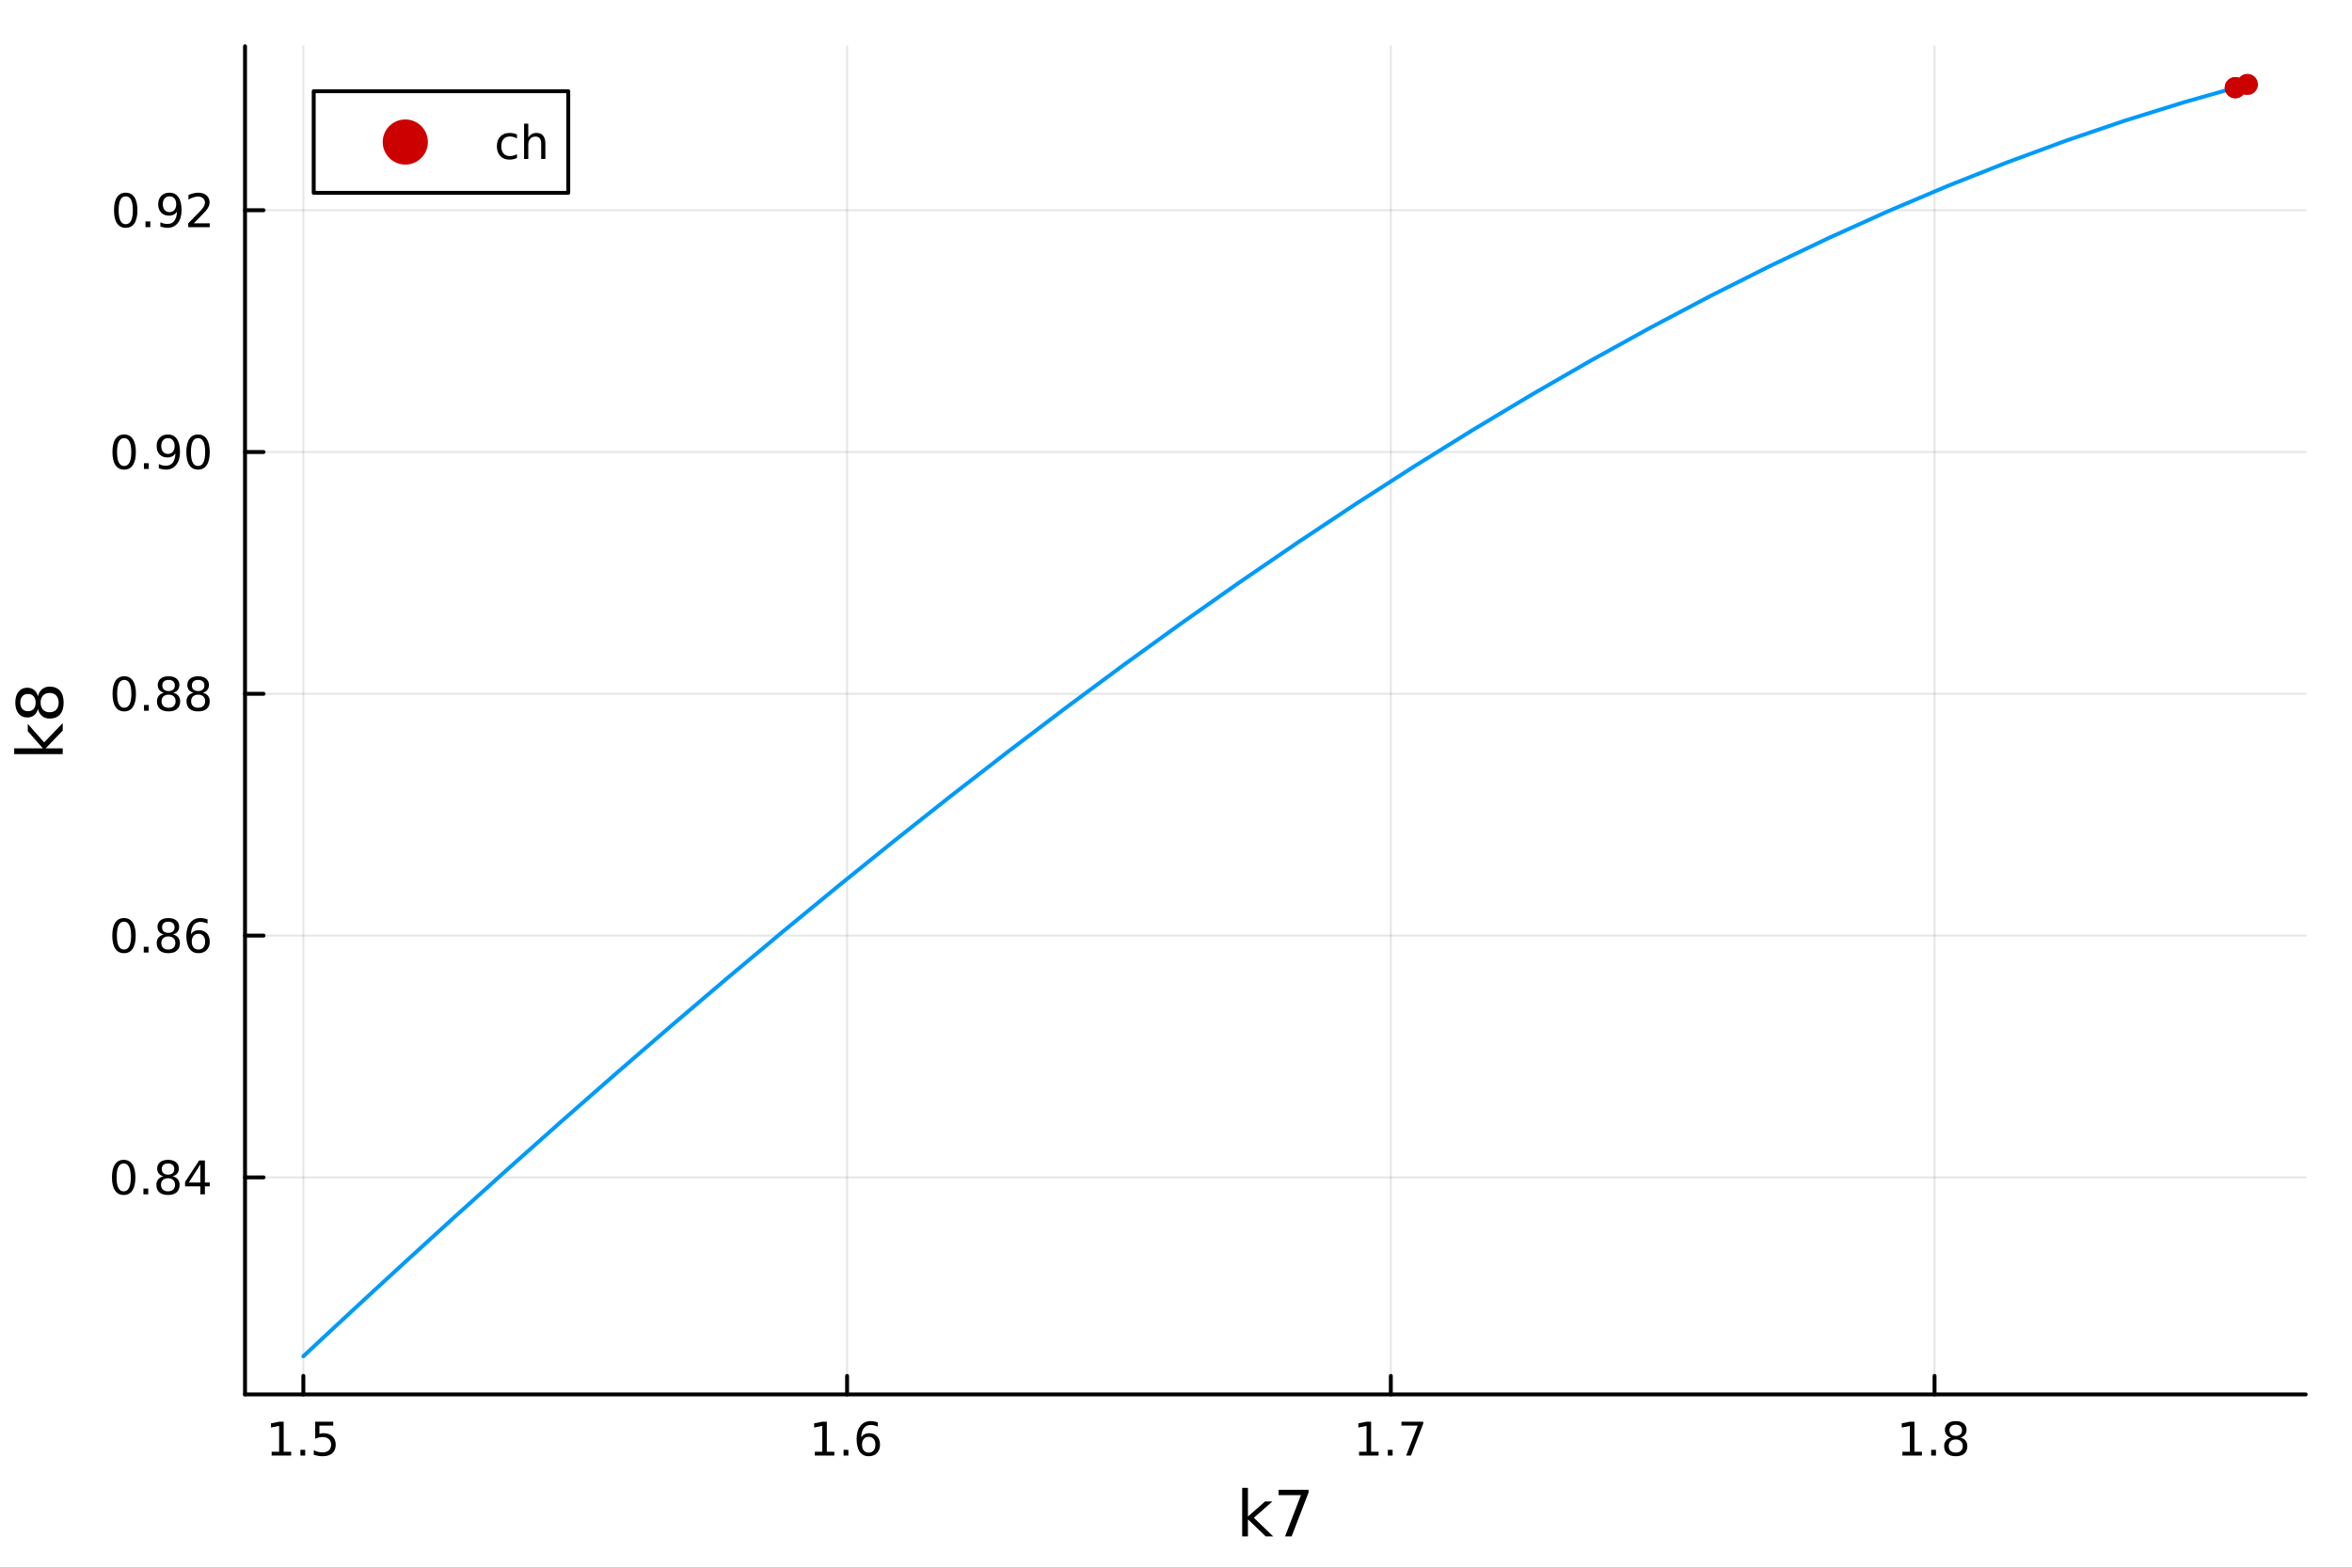 <?xml version="1.0" encoding="utf-8"?>
<svg xmlns="http://www.w3.org/2000/svg" xmlns:xlink="http://www.w3.org/1999/xlink" width="600" height="400" viewBox="0 0 2400 1600">
<rect x="0" y="0" width="2400" height="1600" fill="#333333" stroke="none"/>
<defs>
  <clipPath id="clip660">
    <rect x="0" y="0" width="2400" height="1600"/>
  </clipPath>
</defs>
<path clip-path="url(#clip660)" d="M0 1600 L2400 1600 L2400 0 L0 0  Z" fill="#ffffff" fill-rule="evenodd" fill-opacity="1"/>
<defs>
  <clipPath id="clip661">
    <rect x="480" y="0" width="1681" height="1600"/>
  </clipPath>
</defs>
<path clip-path="url(#clip660)" d="M250.028 1423.18 L2352.76 1423.18 L2352.76 47.244 L250.028 47.244  Z" fill="#ffffff" fill-rule="evenodd" fill-opacity="1"/>
<defs>
  <clipPath id="clip662">
    <rect x="250" y="47" width="2104" height="1377"/>
  </clipPath>
</defs>
<polyline clip-path="url(#clip662)" style="stroke:#000000; stroke-linecap:round; stroke-linejoin:round; stroke-width:2; stroke-opacity:0.1; fill:none" points="309.539,1423.18 309.539,47.244 "/>
<polyline clip-path="url(#clip662)" style="stroke:#000000; stroke-linecap:round; stroke-linejoin:round; stroke-width:2; stroke-opacity:0.1; fill:none" points="864.37,1423.18 864.37,47.244 "/>
<polyline clip-path="url(#clip662)" style="stroke:#000000; stroke-linecap:round; stroke-linejoin:round; stroke-width:2; stroke-opacity:0.1; fill:none" points="1419.2,1423.18 1419.2,47.244 "/>
<polyline clip-path="url(#clip662)" style="stroke:#000000; stroke-linecap:round; stroke-linejoin:round; stroke-width:2; stroke-opacity:0.1; fill:none" points="1974.03,1423.18 1974.03,47.244 "/>
<polyline clip-path="url(#clip662)" style="stroke:#000000; stroke-linecap:round; stroke-linejoin:round; stroke-width:2; stroke-opacity:0.1; fill:none" points="250.028,1201.66 2352.76,1201.66 "/>
<polyline clip-path="url(#clip662)" style="stroke:#000000; stroke-linecap:round; stroke-linejoin:round; stroke-width:2; stroke-opacity:0.1; fill:none" points="250.028,954.884 2352.76,954.884 "/>
<polyline clip-path="url(#clip662)" style="stroke:#000000; stroke-linecap:round; stroke-linejoin:round; stroke-width:2; stroke-opacity:0.1; fill:none" points="250.028,708.112 2352.76,708.112 "/>
<polyline clip-path="url(#clip662)" style="stroke:#000000; stroke-linecap:round; stroke-linejoin:round; stroke-width:2; stroke-opacity:0.1; fill:none" points="250.028,461.341 2352.76,461.341 "/>
<polyline clip-path="url(#clip662)" style="stroke:#000000; stroke-linecap:round; stroke-linejoin:round; stroke-width:2; stroke-opacity:0.1; fill:none" points="250.028,214.57 2352.76,214.57 "/>
<polyline clip-path="url(#clip660)" style="stroke:#000000; stroke-linecap:round; stroke-linejoin:round; stroke-width:4; stroke-opacity:1; fill:none" points="250.028,1423.18 2352.76,1423.18 "/>
<polyline clip-path="url(#clip660)" style="stroke:#000000; stroke-linecap:round; stroke-linejoin:round; stroke-width:4; stroke-opacity:1; fill:none" points="309.539,1423.18 309.539,1404.28 "/>
<polyline clip-path="url(#clip660)" style="stroke:#000000; stroke-linecap:round; stroke-linejoin:round; stroke-width:4; stroke-opacity:1; fill:none" points="864.37,1423.18 864.37,1404.28 "/>
<polyline clip-path="url(#clip660)" style="stroke:#000000; stroke-linecap:round; stroke-linejoin:round; stroke-width:4; stroke-opacity:1; fill:none" points="1419.2,1423.18 1419.2,1404.28 "/>
<polyline clip-path="url(#clip660)" style="stroke:#000000; stroke-linecap:round; stroke-linejoin:round; stroke-width:4; stroke-opacity:1; fill:none" points="1974.03,1423.18 1974.03,1404.28 "/>
<path clip-path="url(#clip660)" d="M277.19 1481.64 L284.829 1481.64 L284.829 1455.28 L276.519 1456.95 L276.519 1452.69 L284.782 1451.02 L289.458 1451.02 L289.458 1481.64 L297.097 1481.64 L297.097 1485.58 L277.19 1485.58 L277.19 1481.64 Z" fill="#000000" fill-rule="nonzero" fill-opacity="1" /><path clip-path="url(#clip660)" d="M306.542 1479.7 L311.426 1479.7 L311.426 1485.58 L306.542 1485.58 L306.542 1479.7 Z" fill="#000000" fill-rule="nonzero" fill-opacity="1" /><path clip-path="url(#clip660)" d="M321.657 1451.02 L340.014 1451.02 L340.014 1454.96 L325.94 1454.96 L325.94 1463.43 Q326.958 1463.08 327.977 1462.92 Q328.995 1462.73 330.014 1462.73 Q335.801 1462.73 339.18 1465.9 Q342.56 1469.08 342.56 1474.49 Q342.56 1480.07 339.088 1483.17 Q335.616 1486.25 329.296 1486.25 Q327.12 1486.25 324.852 1485.88 Q322.606 1485.51 320.199 1484.77 L320.199 1480.07 Q322.282 1481.2 324.505 1481.76 Q326.727 1482.32 329.204 1482.32 Q333.208 1482.32 335.546 1480.21 Q337.884 1478.1 337.884 1474.49 Q337.884 1470.88 335.546 1468.77 Q333.208 1466.67 329.204 1466.67 Q327.329 1466.67 325.454 1467.08 Q323.602 1467.5 321.657 1468.38 L321.657 1451.02 Z" fill="#000000" fill-rule="nonzero" fill-opacity="1" /><path clip-path="url(#clip660)" d="M831.442 1481.64 L839.081 1481.64 L839.081 1455.28 L830.771 1456.95 L830.771 1452.69 L839.034 1451.02 L843.71 1451.02 L843.71 1481.64 L851.349 1481.64 L851.349 1485.58 L831.442 1485.58 L831.442 1481.64 Z" fill="#000000" fill-rule="nonzero" fill-opacity="1" /><path clip-path="url(#clip660)" d="M860.794 1479.7 L865.678 1479.7 L865.678 1485.58 L860.794 1485.58 L860.794 1479.7 Z" fill="#000000" fill-rule="nonzero" fill-opacity="1" /><path clip-path="url(#clip660)" d="M886.442 1466.44 Q883.293 1466.44 881.442 1468.59 Q879.613 1470.74 879.613 1474.49 Q879.613 1478.22 881.442 1480.39 Q883.293 1482.55 886.442 1482.55 Q889.59 1482.55 891.418 1480.39 Q893.27 1478.22 893.27 1474.49 Q893.27 1470.74 891.418 1468.59 Q889.59 1466.44 886.442 1466.44 M895.724 1451.78 L895.724 1456.04 Q893.965 1455.21 892.159 1454.77 Q890.377 1454.33 888.617 1454.33 Q883.988 1454.33 881.534 1457.45 Q879.104 1460.58 878.756 1466.9 Q880.122 1464.89 882.182 1463.82 Q884.242 1462.73 886.719 1462.73 Q891.928 1462.73 894.937 1465.9 Q897.969 1469.05 897.969 1474.49 Q897.969 1479.82 894.821 1483.03 Q891.673 1486.25 886.442 1486.25 Q880.446 1486.25 877.275 1481.67 Q874.104 1477.06 874.104 1468.33 Q874.104 1460.14 877.993 1455.28 Q881.881 1450.39 888.432 1450.39 Q890.192 1450.39 891.974 1450.74 Q893.779 1451.09 895.724 1451.78 Z" fill="#000000" fill-rule="nonzero" fill-opacity="1" /><path clip-path="url(#clip660)" d="M1386.8 1481.64 L1394.44 1481.64 L1394.44 1455.28 L1386.13 1456.95 L1386.13 1452.69 L1394.4 1451.02 L1399.07 1451.02 L1399.07 1481.64 L1406.71 1481.64 L1406.71 1485.58 L1386.8 1485.58 L1386.8 1481.64 Z" fill="#000000" fill-rule="nonzero" fill-opacity="1" /><path clip-path="url(#clip660)" d="M1416.16 1479.7 L1421.04 1479.7 L1421.04 1485.58 L1416.16 1485.58 L1416.16 1479.7 Z" fill="#000000" fill-rule="nonzero" fill-opacity="1" /><path clip-path="url(#clip660)" d="M1430.05 1451.02 L1452.27 1451.02 L1452.27 1453.01 L1439.72 1485.58 L1434.84 1485.58 L1446.64 1454.96 L1430.05 1454.96 L1430.05 1451.02 Z" fill="#000000" fill-rule="nonzero" fill-opacity="1" /><path clip-path="url(#clip660)" d="M1941.23 1481.64 L1948.87 1481.64 L1948.87 1455.28 L1940.56 1456.95 L1940.56 1452.69 L1948.82 1451.02 L1953.5 1451.02 L1953.5 1481.64 L1961.14 1481.64 L1961.14 1485.58 L1941.23 1485.58 L1941.23 1481.64 Z" fill="#000000" fill-rule="nonzero" fill-opacity="1" /><path clip-path="url(#clip660)" d="M1970.58 1479.7 L1975.47 1479.7 L1975.47 1485.58 L1970.58 1485.58 L1970.58 1479.7 Z" fill="#000000" fill-rule="nonzero" fill-opacity="1" /><path clip-path="url(#clip660)" d="M1995.65 1469.17 Q1992.32 1469.17 1990.4 1470.95 Q1988.5 1472.73 1988.5 1475.86 Q1988.5 1478.98 1990.4 1480.77 Q1992.32 1482.55 1995.65 1482.55 Q1998.98 1482.55 2000.91 1480.77 Q2002.83 1478.96 2002.83 1475.86 Q2002.83 1472.73 2000.91 1470.95 Q1999.01 1469.17 1995.65 1469.17 M1990.98 1467.18 Q1987.97 1466.44 1986.28 1464.38 Q1984.61 1462.32 1984.61 1459.35 Q1984.61 1455.21 1987.55 1452.8 Q1990.51 1450.39 1995.65 1450.39 Q2000.81 1450.39 2003.75 1452.8 Q2006.69 1455.21 2006.69 1459.35 Q2006.69 1462.32 2005 1464.38 Q2003.34 1466.44 2000.35 1467.18 Q2003.73 1467.96 2005.61 1470.26 Q2007.5 1472.55 2007.5 1475.86 Q2007.5 1480.88 2004.42 1483.57 Q2001.37 1486.25 1995.65 1486.25 Q1989.93 1486.25 1986.86 1483.57 Q1983.8 1480.88 1983.8 1475.86 Q1983.8 1472.55 1985.7 1470.26 Q1987.6 1467.96 1990.98 1467.18 M1989.26 1459.79 Q1989.26 1462.48 1990.93 1463.98 Q1992.62 1465.49 1995.65 1465.49 Q1998.66 1465.49 2000.35 1463.98 Q2002.06 1462.48 2002.06 1459.79 Q2002.06 1457.11 2000.35 1455.6 Q1998.66 1454.1 1995.65 1454.1 Q1992.62 1454.1 1990.93 1455.6 Q1989.26 1457.11 1989.26 1459.79 Z" fill="#000000" fill-rule="nonzero" fill-opacity="1" /><path clip-path="url(#clip660)" d="M1267.53 1518.52 L1273.41 1518.52 L1273.41 1547.77 L1290.89 1532.4 L1298.37 1532.4 L1279.46 1549.07 L1299.16 1568.04 L1291.53 1568.04 L1273.41 1550.63 L1273.41 1568.04 L1267.53 1568.04 L1267.53 1518.52 Z" fill="#000000" fill-rule="nonzero" fill-opacity="1" /><path clip-path="url(#clip660)" d="M1304.7 1520.52 L1335.26 1520.52 L1335.26 1523.26 L1318.01 1568.04 L1311.29 1568.04 L1327.52 1525.93 L1304.7 1525.93 L1304.7 1520.52 Z" fill="#000000" fill-rule="nonzero" fill-opacity="1" /><polyline clip-path="url(#clip660)" style="stroke:#000000; stroke-linecap:round; stroke-linejoin:round; stroke-width:4; stroke-opacity:1; fill:none" points="250.028,1423.18 250.028,47.244 "/>
<polyline clip-path="url(#clip660)" style="stroke:#000000; stroke-linecap:round; stroke-linejoin:round; stroke-width:4; stroke-opacity:1; fill:none" points="250.028,1201.66 268.926,1201.66 "/>
<polyline clip-path="url(#clip660)" style="stroke:#000000; stroke-linecap:round; stroke-linejoin:round; stroke-width:4; stroke-opacity:1; fill:none" points="250.028,954.884 268.926,954.884 "/>
<polyline clip-path="url(#clip660)" style="stroke:#000000; stroke-linecap:round; stroke-linejoin:round; stroke-width:4; stroke-opacity:1; fill:none" points="250.028,708.112 268.926,708.112 "/>
<polyline clip-path="url(#clip660)" style="stroke:#000000; stroke-linecap:round; stroke-linejoin:round; stroke-width:4; stroke-opacity:1; fill:none" points="250.028,461.341 268.926,461.341 "/>
<polyline clip-path="url(#clip660)" style="stroke:#000000; stroke-linecap:round; stroke-linejoin:round; stroke-width:4; stroke-opacity:1; fill:none" points="250.028,214.57 268.926,214.57 "/>
<path clip-path="url(#clip660)" d="M126.205 1187.45 Q122.593 1187.45 120.765 1191.02 Q118.959 1194.56 118.959 1201.69 Q118.959 1208.8 120.765 1212.36 Q122.593 1215.9 126.205 1215.9 Q129.839 1215.9 131.644 1212.36 Q133.473 1208.8 133.473 1201.69 Q133.473 1194.56 131.644 1191.02 Q129.839 1187.45 126.205 1187.45 M126.205 1183.75 Q132.015 1183.75 135.07 1188.36 Q138.149 1192.94 138.149 1201.69 Q138.149 1210.42 135.07 1215.02 Q132.015 1219.61 126.205 1219.61 Q120.394 1219.61 117.316 1215.02 Q114.26 1210.42 114.26 1201.69 Q114.26 1192.94 117.316 1188.36 Q120.394 1183.75 126.205 1183.75 Z" fill="#000000" fill-rule="nonzero" fill-opacity="1" /><path clip-path="url(#clip660)" d="M146.366 1213.06 L151.251 1213.06 L151.251 1218.94 L146.366 1218.94 L146.366 1213.06 Z" fill="#000000" fill-rule="nonzero" fill-opacity="1" /><path clip-path="url(#clip660)" d="M171.436 1202.52 Q168.102 1202.52 166.181 1204.31 Q164.283 1206.09 164.283 1209.21 Q164.283 1212.34 166.181 1214.12 Q168.102 1215.9 171.436 1215.9 Q174.769 1215.9 176.69 1214.12 Q178.612 1212.31 178.612 1209.21 Q178.612 1206.09 176.69 1204.31 Q174.792 1202.52 171.436 1202.52 M166.76 1200.53 Q163.751 1199.79 162.061 1197.73 Q160.394 1195.67 160.394 1192.71 Q160.394 1188.56 163.334 1186.16 Q166.297 1183.75 171.436 1183.75 Q176.598 1183.75 179.538 1186.16 Q182.477 1188.56 182.477 1192.71 Q182.477 1195.67 180.788 1197.73 Q179.121 1199.79 176.135 1200.53 Q179.514 1201.32 181.389 1203.61 Q183.288 1205.9 183.288 1209.21 Q183.288 1214.24 180.209 1216.92 Q177.153 1219.61 171.436 1219.61 Q165.718 1219.61 162.64 1216.92 Q159.584 1214.24 159.584 1209.21 Q159.584 1205.9 161.482 1203.61 Q163.38 1201.32 166.76 1200.53 M165.047 1193.15 Q165.047 1195.83 166.714 1197.34 Q168.403 1198.84 171.436 1198.84 Q174.445 1198.84 176.135 1197.34 Q177.848 1195.83 177.848 1193.15 Q177.848 1190.46 176.135 1188.96 Q174.445 1187.45 171.436 1187.45 Q168.403 1187.45 166.714 1188.96 Q165.047 1190.46 165.047 1193.15 Z" fill="#000000" fill-rule="nonzero" fill-opacity="1" /><path clip-path="url(#clip660)" d="M204.445 1188.45 L192.639 1206.9 L204.445 1206.9 L204.445 1188.45 M203.218 1184.38 L209.098 1184.38 L209.098 1206.9 L214.028 1206.9 L214.028 1210.79 L209.098 1210.79 L209.098 1218.94 L204.445 1218.94 L204.445 1210.79 L188.843 1210.79 L188.843 1206.27 L203.218 1184.38 Z" fill="#000000" fill-rule="nonzero" fill-opacity="1" /><path clip-path="url(#clip660)" d="M126.529 940.682 Q122.918 940.682 121.089 944.247 Q119.283 947.789 119.283 954.918 Q119.283 962.025 121.089 965.59 Q122.918 969.131 126.529 969.131 Q130.163 969.131 131.968 965.59 Q133.797 962.025 133.797 954.918 Q133.797 947.789 131.968 944.247 Q130.163 940.682 126.529 940.682 M126.529 936.979 Q132.339 936.979 135.394 941.585 Q138.473 946.169 138.473 954.918 Q138.473 963.645 135.394 968.252 Q132.339 972.835 126.529 972.835 Q120.718 972.835 117.64 968.252 Q114.584 963.645 114.584 954.918 Q114.584 946.169 117.64 941.585 Q120.718 936.979 126.529 936.979 Z" fill="#000000" fill-rule="nonzero" fill-opacity="1" /><path clip-path="url(#clip660)" d="M146.691 966.284 L151.575 966.284 L151.575 972.164 L146.691 972.164 L146.691 966.284 Z" fill="#000000" fill-rule="nonzero" fill-opacity="1" /><path clip-path="url(#clip660)" d="M171.76 955.752 Q168.427 955.752 166.505 957.534 Q164.607 959.317 164.607 962.442 Q164.607 965.567 166.505 967.349 Q168.427 969.131 171.76 969.131 Q175.093 969.131 177.014 967.349 Q178.936 965.543 178.936 962.442 Q178.936 959.317 177.014 957.534 Q175.116 955.752 171.76 955.752 M167.084 953.761 Q164.075 953.02 162.385 950.96 Q160.718 948.9 160.718 945.937 Q160.718 941.794 163.658 939.386 Q166.621 936.979 171.76 936.979 Q176.922 936.979 179.862 939.386 Q182.801 941.794 182.801 945.937 Q182.801 948.9 181.112 950.96 Q179.445 953.02 176.459 953.761 Q179.839 954.548 181.713 956.84 Q183.612 959.131 183.612 962.442 Q183.612 967.465 180.533 970.15 Q177.477 972.835 171.76 972.835 Q166.042 972.835 162.964 970.15 Q159.908 967.465 159.908 962.442 Q159.908 959.131 161.806 956.84 Q163.704 954.548 167.084 953.761 M165.371 946.377 Q165.371 949.062 167.038 950.567 Q168.727 952.071 171.76 952.071 Q174.769 952.071 176.459 950.567 Q178.172 949.062 178.172 946.377 Q178.172 943.692 176.459 942.187 Q174.769 940.682 171.76 940.682 Q168.727 940.682 167.038 942.187 Q165.371 943.692 165.371 946.377 Z" fill="#000000" fill-rule="nonzero" fill-opacity="1" /><path clip-path="url(#clip660)" d="M202.5 953.02 Q199.352 953.02 197.5 955.173 Q195.672 957.326 195.672 961.076 Q195.672 964.803 197.5 966.979 Q199.352 969.131 202.5 969.131 Q205.649 969.131 207.477 966.979 Q209.329 964.803 209.329 961.076 Q209.329 957.326 207.477 955.173 Q205.649 953.02 202.5 953.02 M211.783 938.368 L211.783 942.627 Q210.024 941.794 208.218 941.354 Q206.436 940.914 204.676 940.914 Q200.047 940.914 197.593 944.039 Q195.163 947.164 194.815 953.483 Q196.181 951.469 198.241 950.405 Q200.301 949.317 202.778 949.317 Q207.987 949.317 210.996 952.488 Q214.028 955.636 214.028 961.076 Q214.028 966.4 210.88 969.617 Q207.732 972.835 202.5 972.835 Q196.505 972.835 193.334 968.252 Q190.163 963.645 190.163 954.918 Q190.163 946.724 194.051 941.863 Q197.94 936.979 204.491 936.979 Q206.25 936.979 208.033 937.326 Q209.838 937.673 211.783 938.368 Z" fill="#000000" fill-rule="nonzero" fill-opacity="1" /><path clip-path="url(#clip660)" d="M126.783 693.911 Q123.172 693.911 121.343 697.476 Q119.538 701.018 119.538 708.147 Q119.538 715.254 121.343 718.818 Q123.172 722.36 126.783 722.36 Q130.417 722.36 132.223 718.818 Q134.052 715.254 134.052 708.147 Q134.052 701.018 132.223 697.476 Q130.417 693.911 126.783 693.911 M126.783 690.207 Q132.593 690.207 135.649 694.814 Q138.728 699.397 138.728 708.147 Q138.728 716.874 135.649 721.48 Q132.593 726.064 126.783 726.064 Q120.973 726.064 117.894 721.48 Q114.839 716.874 114.839 708.147 Q114.839 699.397 117.894 694.814 Q120.973 690.207 126.783 690.207 Z" fill="#000000" fill-rule="nonzero" fill-opacity="1" /><path clip-path="url(#clip660)" d="M146.945 719.513 L151.829 719.513 L151.829 725.392 L146.945 725.392 L146.945 719.513 Z" fill="#000000" fill-rule="nonzero" fill-opacity="1" /><path clip-path="url(#clip660)" d="M172.014 708.98 Q168.681 708.98 166.76 710.763 Q164.862 712.545 164.862 715.67 Q164.862 718.795 166.76 720.578 Q168.681 722.36 172.014 722.36 Q175.348 722.36 177.269 720.578 Q179.19 718.772 179.19 715.67 Q179.19 712.545 177.269 710.763 Q175.371 708.98 172.014 708.98 M167.339 706.99 Q164.329 706.249 162.64 704.189 Q160.973 702.129 160.973 699.166 Q160.973 695.022 163.913 692.615 Q166.876 690.207 172.014 690.207 Q177.176 690.207 180.116 692.615 Q183.056 695.022 183.056 699.166 Q183.056 702.129 181.366 704.189 Q179.7 706.249 176.714 706.99 Q180.093 707.777 181.968 710.068 Q183.866 712.36 183.866 715.67 Q183.866 720.693 180.788 723.379 Q177.732 726.064 172.014 726.064 Q166.297 726.064 163.218 723.379 Q160.163 720.693 160.163 715.67 Q160.163 712.36 162.061 710.068 Q163.959 707.777 167.339 706.99 M165.626 699.606 Q165.626 702.291 167.292 703.795 Q168.982 705.3 172.014 705.3 Q175.024 705.3 176.714 703.795 Q178.426 702.291 178.426 699.606 Q178.426 696.92 176.714 695.416 Q175.024 693.911 172.014 693.911 Q168.982 693.911 167.292 695.416 Q165.626 696.92 165.626 699.606 Z" fill="#000000" fill-rule="nonzero" fill-opacity="1" /><path clip-path="url(#clip660)" d="M202.176 708.98 Q198.843 708.98 196.922 710.763 Q195.024 712.545 195.024 715.67 Q195.024 718.795 196.922 720.578 Q198.843 722.36 202.176 722.36 Q205.51 722.36 207.431 720.578 Q209.352 718.772 209.352 715.67 Q209.352 712.545 207.431 710.763 Q205.533 708.98 202.176 708.98 M197.5 706.99 Q194.491 706.249 192.801 704.189 Q191.135 702.129 191.135 699.166 Q191.135 695.022 194.075 692.615 Q197.037 690.207 202.176 690.207 Q207.338 690.207 210.278 692.615 Q213.218 695.022 213.218 699.166 Q213.218 702.129 211.528 704.189 Q209.861 706.249 206.875 706.99 Q210.255 707.777 212.13 710.068 Q214.028 712.36 214.028 715.67 Q214.028 720.693 210.949 723.379 Q207.894 726.064 202.176 726.064 Q196.459 726.064 193.38 723.379 Q190.325 720.693 190.325 715.67 Q190.325 712.36 192.223 710.068 Q194.121 707.777 197.5 706.99 M195.787 699.606 Q195.787 702.291 197.454 703.795 Q199.144 705.3 202.176 705.3 Q205.186 705.3 206.875 703.795 Q208.588 702.291 208.588 699.606 Q208.588 696.92 206.875 695.416 Q205.186 693.911 202.176 693.911 Q199.144 693.911 197.454 695.416 Q195.787 696.92 195.787 699.606 Z" fill="#000000" fill-rule="nonzero" fill-opacity="1" /><path clip-path="url(#clip660)" d="M126.691 447.14 Q123.08 447.14 121.251 450.705 Q119.445 454.246 119.445 461.376 Q119.445 468.482 121.251 472.047 Q123.08 475.589 126.691 475.589 Q130.325 475.589 132.13 472.047 Q133.959 468.482 133.959 461.376 Q133.959 454.246 132.13 450.705 Q130.325 447.14 126.691 447.14 M126.691 443.436 Q132.501 443.436 135.556 448.043 Q138.635 452.626 138.635 461.376 Q138.635 470.103 135.556 474.709 Q132.501 479.292 126.691 479.292 Q120.88 479.292 117.802 474.709 Q114.746 470.103 114.746 461.376 Q114.746 452.626 117.802 448.043 Q120.88 443.436 126.691 443.436 Z" fill="#000000" fill-rule="nonzero" fill-opacity="1" /><path clip-path="url(#clip660)" d="M146.853 472.742 L151.737 472.742 L151.737 478.621 L146.853 478.621 L146.853 472.742 Z" fill="#000000" fill-rule="nonzero" fill-opacity="1" /><path clip-path="url(#clip660)" d="M162.061 477.904 L162.061 473.644 Q163.82 474.478 165.626 474.917 Q167.431 475.357 169.167 475.357 Q173.797 475.357 176.227 472.255 Q178.681 469.13 179.028 462.788 Q177.686 464.779 175.626 465.843 Q173.565 466.908 171.065 466.908 Q165.88 466.908 162.848 463.783 Q159.839 460.635 159.839 455.195 Q159.839 449.871 162.987 446.654 Q166.135 443.436 171.366 443.436 Q177.362 443.436 180.51 448.043 Q183.681 452.626 183.681 461.376 Q183.681 469.547 179.792 474.431 Q175.926 479.292 169.376 479.292 Q167.616 479.292 165.811 478.945 Q164.005 478.598 162.061 477.904 M171.366 463.251 Q174.514 463.251 176.343 461.098 Q178.195 458.945 178.195 455.195 Q178.195 451.468 176.343 449.316 Q174.514 447.14 171.366 447.14 Q168.218 447.14 166.366 449.316 Q164.538 451.468 164.538 455.195 Q164.538 458.945 166.366 461.098 Q168.218 463.251 171.366 463.251 Z" fill="#000000" fill-rule="nonzero" fill-opacity="1" /><path clip-path="url(#clip660)" d="M202.084 447.14 Q198.473 447.14 196.644 450.705 Q194.838 454.246 194.838 461.376 Q194.838 468.482 196.644 472.047 Q198.473 475.589 202.084 475.589 Q205.718 475.589 207.524 472.047 Q209.352 468.482 209.352 461.376 Q209.352 454.246 207.524 450.705 Q205.718 447.14 202.084 447.14 M202.084 443.436 Q207.894 443.436 210.949 448.043 Q214.028 452.626 214.028 461.376 Q214.028 470.103 210.949 474.709 Q207.894 479.292 202.084 479.292 Q196.274 479.292 193.195 474.709 Q190.139 470.103 190.139 461.376 Q190.139 452.626 193.195 448.043 Q196.274 443.436 202.084 443.436 Z" fill="#000000" fill-rule="nonzero" fill-opacity="1" /><path clip-path="url(#clip660)" d="M128.288 200.368 Q124.677 200.368 122.848 203.933 Q121.043 207.475 121.043 214.605 Q121.043 221.711 122.848 225.276 Q124.677 228.817 128.288 228.817 Q131.922 228.817 133.728 225.276 Q135.556 221.711 135.556 214.605 Q135.556 207.475 133.728 203.933 Q131.922 200.368 128.288 200.368 M128.288 196.665 Q134.098 196.665 137.154 201.271 Q140.232 205.855 140.232 214.605 Q140.232 223.331 137.154 227.938 Q134.098 232.521 128.288 232.521 Q122.478 232.521 119.399 227.938 Q116.343 223.331 116.343 214.605 Q116.343 205.855 119.399 201.271 Q122.478 196.665 128.288 196.665 Z" fill="#000000" fill-rule="nonzero" fill-opacity="1" /><path clip-path="url(#clip660)" d="M148.45 225.97 L153.334 225.97 L153.334 231.85 L148.45 231.85 L148.45 225.97 Z" fill="#000000" fill-rule="nonzero" fill-opacity="1" /><path clip-path="url(#clip660)" d="M163.658 231.132 L163.658 226.873 Q165.417 227.706 167.223 228.146 Q169.028 228.586 170.764 228.586 Q175.394 228.586 177.825 225.484 Q180.278 222.359 180.626 216.017 Q179.283 218.007 177.223 219.072 Q175.163 220.137 172.663 220.137 Q167.477 220.137 164.445 217.012 Q161.436 213.864 161.436 208.424 Q161.436 203.1 164.584 199.882 Q167.732 196.665 172.964 196.665 Q178.959 196.665 182.107 201.271 Q185.278 205.855 185.278 214.605 Q185.278 222.776 181.389 227.66 Q177.524 232.521 170.973 232.521 Q169.214 232.521 167.408 232.174 Q165.602 231.827 163.658 231.132 M172.964 216.48 Q176.112 216.48 177.94 214.327 Q179.792 212.174 179.792 208.424 Q179.792 204.697 177.94 202.544 Q176.112 200.368 172.964 200.368 Q169.815 200.368 167.964 202.544 Q166.135 204.697 166.135 208.424 Q166.135 212.174 167.964 214.327 Q169.815 216.48 172.964 216.48 Z" fill="#000000" fill-rule="nonzero" fill-opacity="1" /><path clip-path="url(#clip660)" d="M197.709 227.915 L214.028 227.915 L214.028 231.85 L192.084 231.85 L192.084 227.915 Q194.746 225.16 199.329 220.53 Q203.936 215.878 205.116 214.535 Q207.362 212.012 208.241 210.276 Q209.144 208.517 209.144 206.827 Q209.144 204.072 207.199 202.336 Q205.278 200.6 202.176 200.6 Q199.977 200.6 197.524 201.364 Q195.093 202.128 192.315 203.679 L192.315 198.956 Q195.139 197.822 197.593 197.244 Q200.047 196.665 202.084 196.665 Q207.454 196.665 210.649 199.35 Q213.843 202.035 213.843 206.526 Q213.843 208.655 213.033 210.577 Q212.246 212.475 210.139 215.067 Q209.561 215.739 206.459 218.956 Q203.357 222.151 197.709 227.915 Z" fill="#000000" fill-rule="nonzero" fill-opacity="1" /><path clip-path="url(#clip660)" d="M14.479 769.635 L14.479 763.746 L43.729 763.746 L28.356 746.272 L28.356 738.793 L45.034 757.699 L64.004 737.997 L64.004 745.636 L46.594 763.746 L64.004 763.746 L64.004 769.635 L14.479 769.635 Z" fill="#000000" fill-rule="nonzero" fill-opacity="1" /><path clip-path="url(#clip660)" d="M41.438 717.086 Q41.438 721.669 43.889 724.311 Q46.339 726.921 50.636 726.921 Q54.933 726.921 57.384 724.311 Q59.835 721.669 59.835 717.086 Q59.835 712.502 57.384 709.861 Q54.901 707.219 50.636 707.219 Q46.339 707.219 43.889 709.861 Q41.438 712.47 41.438 717.086 M38.7 723.515 Q37.682 727.653 34.849 729.976 Q32.017 732.268 27.942 732.268 Q22.245 732.268 18.935 728.226 Q15.625 724.152 15.625 717.086 Q15.625 709.988 18.935 705.946 Q22.245 701.903 27.942 701.903 Q32.017 701.903 34.849 704.227 Q37.682 706.519 38.7 710.624 Q39.783 705.977 42.934 703.399 Q46.085 700.789 50.636 700.789 Q57.543 700.789 61.235 705.023 Q64.927 709.224 64.927 717.086 Q64.927 724.947 61.235 729.18 Q57.543 733.382 50.636 733.382 Q46.085 733.382 42.934 730.772 Q39.783 728.162 38.7 723.515 M28.547 725.87 Q32.239 725.87 34.308 723.579 Q36.377 721.255 36.377 717.086 Q36.377 712.948 34.308 710.624 Q32.239 708.269 28.547 708.269 Q24.855 708.269 22.786 710.624 Q20.717 712.948 20.717 717.086 Q20.717 721.255 22.786 723.579 Q24.855 725.87 28.547 725.87 Z" fill="#000000" fill-rule="nonzero" fill-opacity="1" /><polyline clip-path="url(#clip662)" style="stroke:#009af9; stroke-linecap:round; stroke-linejoin:round; stroke-width:4; stroke-opacity:1; fill:none" points="309.539,1384.24 312.2,1381.75 316.088,1378.11 321.772,1372.8 329.871,1365.24 341.416,1354.49 357.884,1339.2 381.395,1317.46 415.007,1286.56 463.146,1242.69 517.858,1193.41 573.005,1144.38 628.578,1095.64 684.565,1047.25 740.956,999.26 797.738,951.722 854.897,904.692 912.418,858.229 970.287,812.39 1028.49,767.238 1087,722.833 1145.81,679.24 1204.89,636.522 1264.22,594.745 1323.79,553.972 1383.56,514.27 1443.52,475.703 1503.65,438.336 1563.91,402.233 1624.28,367.454 1684.74,334.06 1745.25,302.11 1805.8,271.659 1866.35,242.76 1926.89,215.461 1987.37,189.809 2047.78,165.845 2108.09,143.607 2168.26,123.129 2228.26,104.442 2280.94,89.483 2288.3,87.501 2293.22,86.191 2293.24,86.186 2292.89,86.28 2292.27,86.444 2291.38,86.68 2290.13,87.014 2288.36,87.486 2285.88,88.149 2282.43,89.08 "/>
<circle clip-path="url(#clip662)" cx="2280.94" cy="89.483" r="10.8" fill="#cd0000" fill-rule="evenodd" fill-opacity="1" stroke="none"/>
<circle clip-path="url(#clip662)" cx="2293.24" cy="86.186" r="10.8" fill="#cd0000" fill-rule="evenodd" fill-opacity="1" stroke="none"/>
<circle clip-path="url(#clip662)" cx="2280.94" cy="89.483" r="10.8" fill="#cd0000" fill-rule="evenodd" fill-opacity="1" stroke="none"/>
<path clip-path="url(#clip660)" d="M320.119 196.789 L579.859 196.789 L579.859 93.109 L320.119 93.109  Z" fill="#ffffff" fill-rule="evenodd" fill-opacity="1"/>
<polyline clip-path="url(#clip660)" style="stroke:#000000; stroke-linecap:round; stroke-linejoin:round; stroke-width:4; stroke-opacity:1; fill:none" points="320.119,196.789 579.859,196.789 579.859,93.109 320.119,93.109 320.119,196.789 "/>
<circle clip-path="url(#clip660)" cx="413.574" cy="144.949" r="23.04" fill="#cd0000" fill-rule="evenodd" fill-opacity="1" stroke="none"/>
<path clip-path="url(#clip660)" d="M527.537 137.298 L527.537 141.28 Q525.732 140.284 523.903 139.798 Q522.098 139.289 520.246 139.289 Q516.102 139.289 513.811 141.928 Q511.519 144.544 511.519 149.289 Q511.519 154.034 513.811 156.673 Q516.102 159.289 520.246 159.289 Q522.098 159.289 523.903 158.803 Q525.732 158.293 527.537 157.298 L527.537 161.233 Q525.755 162.067 523.834 162.483 Q521.936 162.9 519.783 162.9 Q513.926 162.9 510.477 159.219 Q507.028 155.539 507.028 149.289 Q507.028 142.946 510.5 139.312 Q513.996 135.678 520.061 135.678 Q522.028 135.678 523.903 136.095 Q525.778 136.488 527.537 137.298 Z" fill="#000000" fill-rule="nonzero" fill-opacity="1" /><path clip-path="url(#clip660)" d="M556.496 146.581 L556.496 162.229 L552.236 162.229 L552.236 146.719 Q552.236 143.039 550.801 141.21 Q549.366 139.382 546.496 139.382 Q543.047 139.382 541.056 141.581 Q539.065 143.78 539.065 147.576 L539.065 162.229 L534.783 162.229 L534.783 126.21 L539.065 126.21 L539.065 140.331 Q540.593 137.993 542.653 136.835 Q544.736 135.678 547.445 135.678 Q551.912 135.678 554.204 138.456 Q556.496 141.21 556.496 146.581 Z" fill="#000000" fill-rule="nonzero" fill-opacity="1" /></svg>
